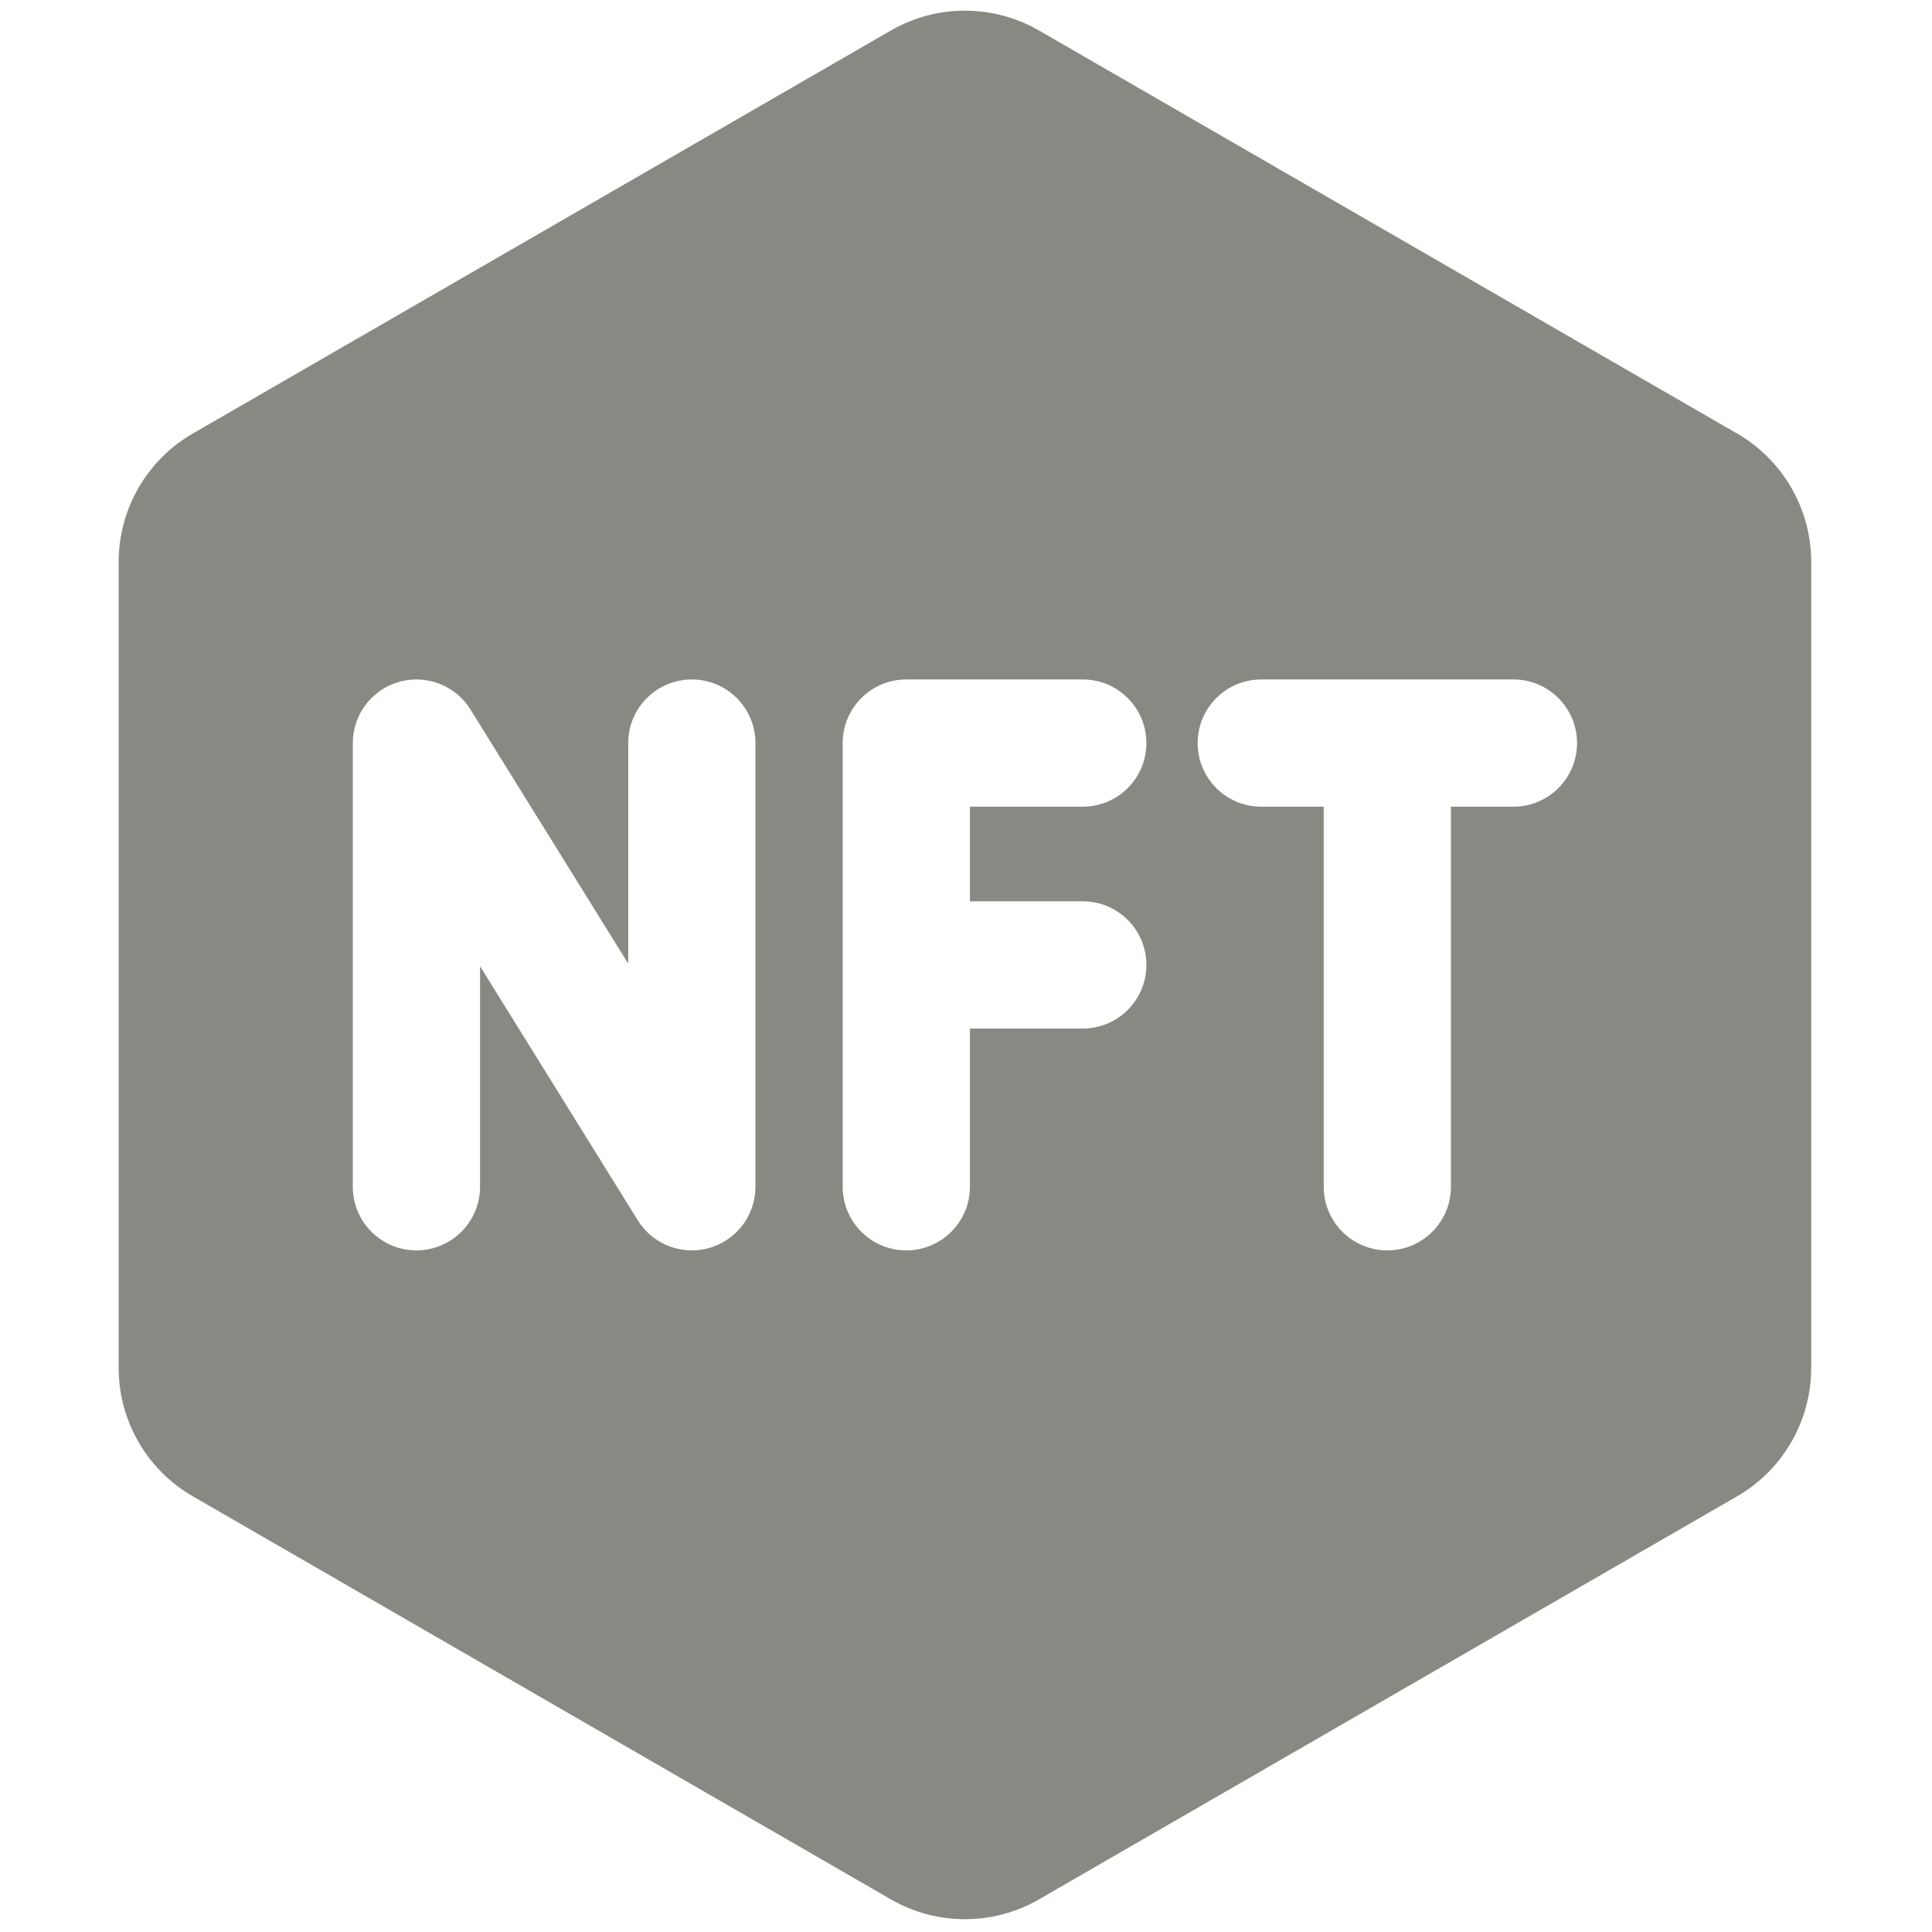 <svg xmlns="http://www.w3.org/2000/svg" xmlns:xlink="http://www.w3.org/1999/xlink" version="1.1" width="256" height="256" viewBox="0 0 256 256" xml:space="preserve">

<defs>
</defs>
<g style="stroke: none; stroke-width: 0; stroke-dasharray: none; stroke-linecap: butt; stroke-linejoin: miter; stroke-miterlimit: 10; fill: none; fill-rule: nonzero; opacity: 1;" transform="translate(1.407 1.407) scale(2.81 2.81)" >
	<path d="M 81.418 19.947 L 48.489 0.935 c -2.152 -1.243 -4.825 -1.243 -6.976 0 L 8.583 19.947 c -2.152 1.242 -3.488 3.557 -3.488 6.041 v 38.025 c 0 2.484 1.336 4.799 3.488 6.04 l 32.931 19.014 c 1.076 0.62 2.281 0.931 3.487 0.931 s 2.412 -0.311 3.487 -0.932 l 32.93 -19.012 c 2.151 -1.241 3.488 -3.557 3.488 -6.041 V 25.988 C 84.906 23.503 83.569 21.188 81.418 19.947 z M 35.123 55.461 c 0 1.34 -0.889 2.518 -2.177 2.885 c -0.273 0.078 -0.549 0.115 -0.823 0.115 c -1.019 0 -1.992 -0.521 -2.549 -1.418 l -7.438 -11.982 v 10.4 c 0 1.657 -1.343 3 -3 3 s -3 -1.343 -3 -3 V 34.539 c 0 -1.34 0.889 -2.518 2.177 -2.885 c 1.292 -0.365 2.666 0.165 3.372 1.303 l 7.438 11.982 v -10.4 c 0 -1.657 1.343 -3 3 -3 s 3 1.343 3 3 V 55.461 z M 50.557 42 c 1.657 0 3 1.343 3 3 c 0 1.657 -1.343 3 -3 3 h -5.321 v 7.461 c 0 1.657 -1.343 3 -3 3 s -3 -1.343 -3 -3 V 34.539 c 0 -1.657 1.343 -3 3 -3 h 8.321 c 1.657 0 3 1.343 3 3 s -1.343 3 -3 3 h -5.321 V 42 H 50.557 z M 70.864 37.539 h -2.945 v 17.922 c 0 1.657 -1.343 3 -3 3 s -3 -1.343 -3 -3 V 37.539 h -2.945 c -1.657 0 -3 -1.343 -3 -3 s 1.343 -3 3 -3 h 11.891 c 1.657 0 3 1.343 3 3 S 72.521 37.539 70.864 37.539 z" style="stroke: none; stroke-width: 1; stroke-dasharray: none; stroke-linecap: butt; stroke-linejoin: miter; stroke-miterlimit: 10; fill: rgb(137,136,130); fill-rule: nonzero; opacity: 1;" transform=" matrix(1 0 0 1 0 0) " stroke-linecap="round" />
</g>
</svg>